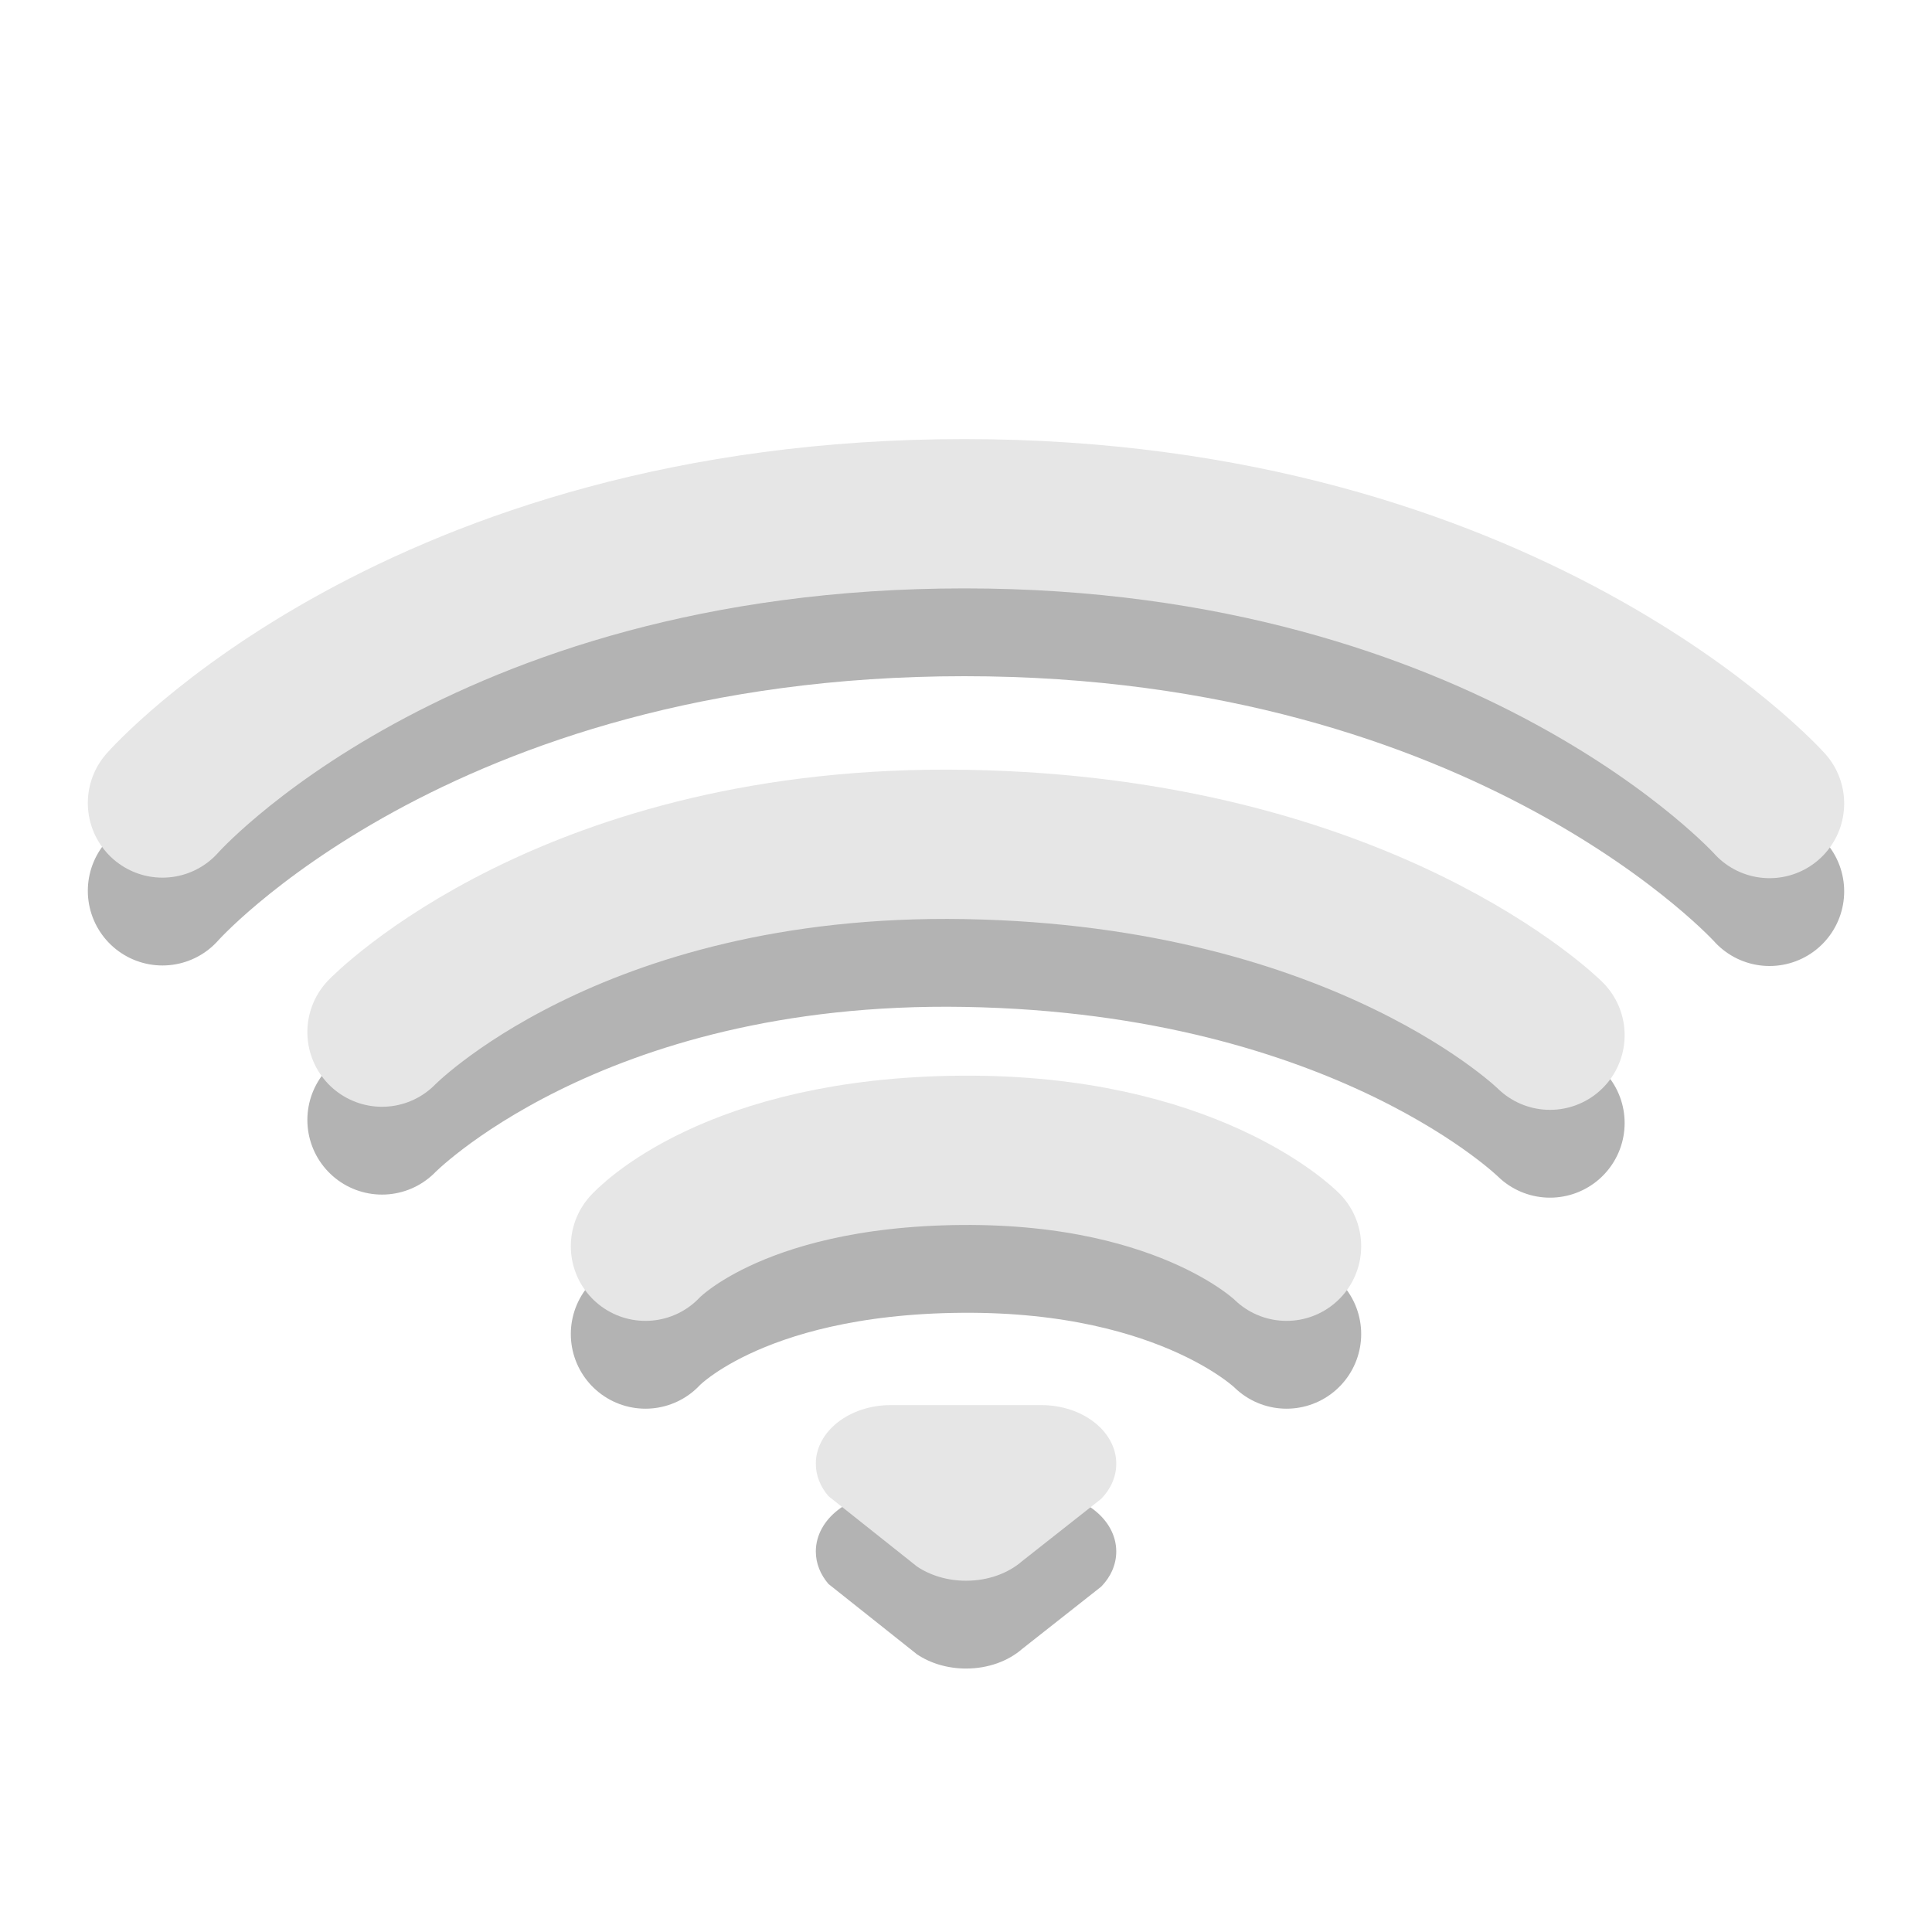 <?xml version="1.0" encoding="UTF-8" standalone="no"?>
<!-- Created with Inkscape (http://www.inkscape.org/) -->

<svg
   xmlns:dc="http://purl.org/dc/elements/1.1/"
   xmlns:cc="http://creativecommons.org/ns#"
   xmlns:rdf="http://www.w3.org/1999/02/22-rdf-syntax-ns#"
   xmlns:svg="http://www.w3.org/2000/svg"
   xmlns="http://www.w3.org/2000/svg"
   xmlns:sodipodi="http://sodipodi.sourceforge.net/DTD/sodipodi-0.dtd"
   xmlns:inkscape="http://www.inkscape.org/namespaces/inkscape"
   id="svg3229"
   height="22"
   width="22"
   version="1.0"
   inkscape:version="0.91 r13725"
   sodipodi:docname="nm-signal-100.svg">
  <defs
     id="defs14" />
  <sodipodi:namedview
     pagecolor="#ffffff"
     bordercolor="#666666"
     borderopacity="1"
     objecttolerance="10"
     gridtolerance="10"
     guidetolerance="10"
     inkscape:pageopacity="0"
     inkscape:pageshadow="2"
     inkscape:window-width="1920"
     inkscape:window-height="1029"
     id="namedview12"
     showgrid="false"
     inkscape:zoom="21.454545"
     inkscape:cx="12.812816"
     inkscape:cy="6.9286858"
     inkscape:window-x="0"
     inkscape:window-y="0"
     inkscape:window-maximized="1"
     inkscape:current-layer="svg3229" />
  <path
     id="path3683-5"
     style="opacity:.3;stroke-width:1.7;stroke:#000;stroke-linecap:round;fill:none"
     d="m1.85 10.144s2.898-3.294 9.132-3.294c6.204 0 9.168 3.3 9.168 3.3" />
  <path
     id="path3683"
     style="stroke-width:1.7;stroke:#e6e6e6;stroke-linecap:round;fill:none;stroke-opacity:1"
     d="m1.85 9.144s2.898-3.294 9.132-3.294c6.204 0 9.168 3.3 9.168 3.3" />
  <path
     id="path3681-0"
     style="opacity:.3;stroke-width:1.7;stroke:#000;stroke-linecap:round;fill:none"
     d="m4.35 12.753s2.147-2.216 6.65-2.137c4.54 0.079 6.65 2.172 6.65 2.172" />
  <path
     id="path3681"
     style="stroke-width:1.7;stroke:#e6e6e6;stroke-linecap:round;fill:none;stroke-opacity:1"
     d="m4.35 11.753s2.147-2.216 6.65-2.137c4.54 0.079 6.65 2.172 6.65 2.172" />
  <path
     id="path3209-5"
     style="opacity:.3;stroke-width:1.7;stroke:#000;stroke-linecap:round;fill:none"
     d="m7.35 15.191s0.967-1.072 3.599-1.092c2.599-0.02 3.701 1.092 3.701 1.092" />
  <path
     id="path3209"
     style="stroke-width:1.7;stroke:#e6e6e6;stroke-linecap:round;fill:none;stroke-opacity:1"
     d="m7.35 14.191s0.967-1.072 3.599-1.092c2.599-0.02 3.701 1.092 3.701 1.092" />
  <path
     id="path3196-5-7"
     style="opacity:.3;fill-rule:evenodd"
     d="m10.145 17c-0.472 0-0.855 0.299-0.855 0.667 0 0.137 0.053 0.264 0.144 0.37 0 0 1.008 0.801 1.008 0.801 0.15 0.101 0.346 0.162 0.559 0.162 0.253 0 0.481-0.086 0.638-0.223l0.901-0.71c0.108-0.111 0.171-0.25 0.171-0.4 0-0.368-0.383-0.667-0.855-0.667h-1.71z" />
  <path
     id="path3196-5"
     style="fill-rule:evenodd;fill:#e6e6e6;fill-opacity:1"
     d="m10.145 16c-0.472 0-0.855 0.299-0.855 0.667 0 0.137 0.053 0.264 0.144 0.37 0 0 1.008 0.801 1.008 0.801 0.15 0.101 0.346 0.162 0.559 0.162 0.253 0 0.481-0.086 0.638-0.223l0.901-0.71c0.108-0.111 0.171-0.25 0.171-0.4 0-0.368-0.383-0.667-0.855-0.667h-1.71z" />
</svg>
